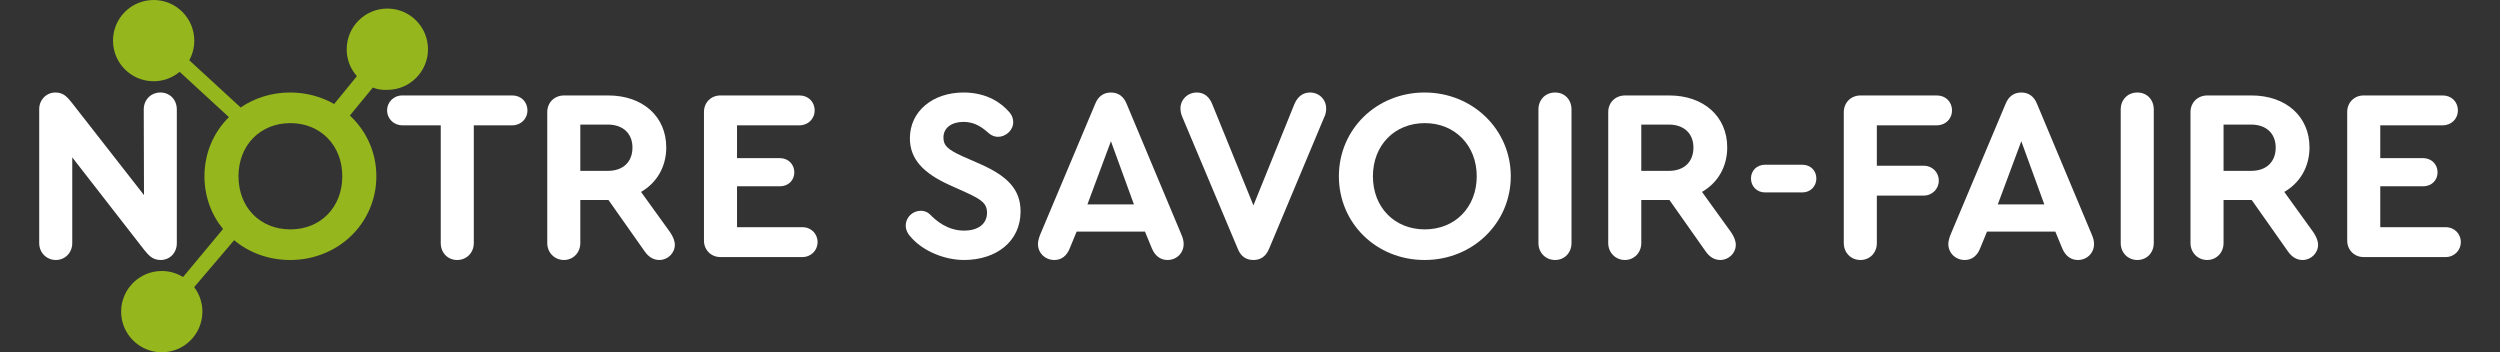 <?xml version="1.0" encoding="UTF-8"?><svg id="Camada_1" xmlns="http://www.w3.org/2000/svg" viewBox="0 0 1021 143.87"><rect x="0" y="0" width="1021" height="143.87" fill="#333333" stroke="none"/><defs><style>.cls-1{fill:#fff;}.cls-2{fill:#95b71d;}</style></defs><path class="cls-1" d="M72.21,44.68v54.7c0,3.8-2.8,6.8-6.6,6.8-3.3,0-4.9-1.9-6.7-4.1l-29.4-37.8v35c0,3.9-2.9,6.9-6.7,6.9s-6.8-3-6.8-6.9V44.58c0-3.8,2.9-6.8,6.6-6.8,3.4,0,4.9,1.9,6.9,4.4l29.3,37.5-.1-35c0-3.9,2.9-6.9,6.8-6.9s6.7,3,6.7,6.9Z"/><path class="cls-2" d="M158.27,3.5c-9.16-.04-16.63,7.36-16.67,16.52v.2c0,4.01,1.48,7.89,4.16,10.88l-9.29,11.38c-5.24-2.99-11.38-4.7-17.97-4.7-7.59,0-14.54,2.25-20.22,6.12l-20.99-19.3c1.34-2.43,2.05-5.16,2.05-7.93v-.07C79.34,7.46,71.96,.04,62.82,0h-.07c-9.14,0-16.56,7.38-16.6,16.51-.04,9.17,7.36,16.63,16.52,16.67,3.91,.03,7.7-1.34,10.7-3.85l20.12,18.51c-6.21,6.14-9.99,14.62-9.99,24.14,0,8.24,2.81,15.7,7.59,21.54l-16.33,19.62c-1.3-.8-2.69-1.41-4.14-1.83s-2.96-.63-4.48-.63h-.07c-9.14,0-16.56,7.38-16.6,16.52-.04,9.17,7.36,16.63,16.52,16.67,9.17,.04,16.63-7.36,16.67-16.52,.02-3.64-1.16-7.18-3.36-10.08l16.32-19.17c6.09,5.06,14.04,8.08,22.88,8.08,19.7,0,35.2-15.1,35.2-34.2,0-9.83-4.13-18.61-10.82-24.8l9.39-11.42c1.86,.75,3.86,1.06,5.85,.93,9.16,.04,16.63-7.36,16.67-16.52v-.07c0-9.14-7.38-16.56-16.52-16.6Zm-39.67,90.18c-12.4,0-21.2-9-21.2-21.7s8.9-21.7,21.2-21.7,21.2,9.1,21.2,21.7-8.8,21.7-21.2,21.7Z"/><path class="cls-1" d="M180,99.28V51.18h-15.7c-3.5,0-6.2-2.7-6.2-6.1s2.7-6.1,6.2-6.1h44.9c3.6,0,6.2,2.6,6.2,6.1s-2.7,6.1-6.2,6.1h-15.7v48.1c0,3.9-2.9,6.9-6.8,6.9s-6.7-3-6.7-6.9h0Z"/><path class="cls-1" d="M275.6,99.98c0,3.4-2.9,6.2-6.3,6.2-2.4,0-4.4-1.2-6-3.5l-14.8-21h-11.5v17.6c0,3.9-2.9,6.9-6.7,6.9s-6.8-3-6.8-6.9V45.78c0-3.9,2.9-6.8,6.9-6.8h18c14.1,0,23.7,8.6,23.7,21.2,0,8-3.9,14.5-10.3,18.2l11.9,16.5c1.2,1.8,1.9,3.5,1.9,5.1Zm-38.6-30.2h11.3c6.2,0,10-3.7,10-9.5s-3.9-9.4-10-9.4h-11.3v18.9h0Z"/><path class="cls-1" d="M287.5,98.28V45.68c0-3.8,2.9-6.7,6.7-6.7h32.3c3.6,0,6.2,2.6,6.2,6.1s-2.7,6.1-6.2,6.1h-25.5v13.4h17.5c3.4,0,5.9,2.5,5.9,5.8s-2.5,5.7-5.9,5.7h-17.5v16.7h26.7c3.6,0,6.2,2.7,6.2,6.1s-2.7,6.1-6.2,6.1h-33.5c-3.8,0-6.7-2.9-6.7-6.7Z"/><path class="cls-1" d="M372.4,97.28c-1.6-1.6-2.5-3.3-2.5-5.2,.1-3.6,3-6,6.2-6,1.2,0,2.5,.4,3.5,1.3,2.7,2.8,7.4,6.8,14.1,6.8,5.9,0,9.4-2.8,9.4-7.3,0-3.8-2.3-5.4-8.4-8.2l-7.1-3.2c-10.5-4.8-16-10.5-16-19,0-11.1,9.4-18.7,21.9-18.7,9.9,0,15.7,4.6,18.5,7.8,1.4,1.5,1.8,3,1.8,4.3,0,3.4-3.1,6-6.2,6-1.2,0-2.5-.4-3.7-1.4-2.7-2.4-5.7-4.7-10.4-4.7s-8.2,2.3-8.2,6.4c0,3.3,1.8,4.9,7.7,7.6l7.5,3.3c11,4.9,16.3,10.3,16.3,19.3,0,12.2-9.9,19.8-23.1,19.8-7.8,0-16.4-3.5-21.3-8.9h0Z"/><path class="cls-1" d="M483.4,99.68c0,3.6-2.8,6.5-6.6,6.5-2.9,0-5.1-1.7-6.4-4.8l-2.8-6.8h-27.9l-2.8,6.8c-1.2,3.1-3.4,4.8-6.3,4.8-3.8,0-6.7-2.9-6.7-6.5,0-1,.3-2.2,.8-3.6l22.6-53.7c1.2-3,3.4-4.6,6.4-4.6s5.2,1.6,6.4,4.6l22.5,53.7c.6,1.4,.8,2.6,.8,3.6Zm-39.3-16.2h19l-9.4-25.8-9.6,25.8Z"/><path class="cls-1" d="M541.6,44.28c0,1.2-.2,2.5-.8,3.6l-22.5,53.7c-1.3,3.1-3.4,4.6-6.4,4.6s-5.2-1.5-6.4-4.6l-22.6-53.7c-.5-1.1-.8-2.4-.8-3.6,0-3.6,2.9-6.5,6.7-6.5,2.9,0,5.1,1.7,6.3,4.8l16.8,41.3,16.7-41.3c1.3-3.1,3.5-4.8,6.4-4.8,3.8,0,6.6,2.9,6.6,6.5Z"/><path class="cls-1" d="M617,71.98c0,19.1-15.5,34.2-35.2,34.2s-35-15-35-34.2,15.4-34.2,35-34.2,35.2,15.1,35.2,34.2Zm-56.3,0c0,12.7,8.8,21.7,21.2,21.7s21.2-9.1,21.2-21.7-8.9-21.7-21.2-21.7-21.2,9-21.2,21.7Z"/><path class="cls-1" d="M628.3,99.28V44.68c0-3.9,2.8-6.9,6.8-6.9s6.7,3,6.7,6.9v54.6c0,3.9-2.8,6.9-6.7,6.9s-6.8-3-6.8-6.9Z"/><path class="cls-1" d="M708.9,99.98c0,3.4-2.9,6.2-6.3,6.2-2.4,0-4.4-1.2-6-3.5l-14.8-21h-11.5v17.6c0,3.9-2.9,6.9-6.7,6.9s-6.8-3-6.8-6.9V45.78c0-3.9,2.9-6.8,6.9-6.8h18c14.1,0,23.7,8.6,23.7,21.2,0,8-3.9,14.5-10.3,18.2l11.9,16.5c1.2,1.8,1.9,3.5,1.9,5.1h0Zm-38.6-30.2h11.3c6.2,0,10-3.7,10-9.5s-3.9-9.4-10-9.4h-11.3v18.9Z"/><path class="cls-1" d="M741.8,72.88c0,3.2-2.4,5.7-5.7,5.7h-15.3c-3.3,0-5.7-2.5-5.7-5.7s2.4-5.6,5.7-5.6h15.3c3.3,0,5.7,2.4,5.7,5.6Z"/><path class="cls-1" d="M753,99.28V45.88c0-4,2.9-6.9,6.9-6.9h31.1c3.6,0,6.2,2.6,6.2,6.1s-2.7,6.1-6.2,6.1h-24.5v16.5h19.1c3.6,0,6.2,2.7,6.2,6.1s-2.7,6.1-6.2,6.1h-19.1v19.4c0,3.9-2.8,6.9-6.7,6.9s-6.8-3-6.8-6.9Z"/><path class="cls-1" d="M855.2,99.68c0,3.6-2.8,6.5-6.6,6.5-2.9,0-5.1-1.7-6.4-4.8l-2.8-6.8h-27.9l-2.8,6.8c-1.2,3.1-3.4,4.8-6.3,4.8-3.8,0-6.7-2.9-6.7-6.5,0-1,.3-2.2,.8-3.6l22.6-53.7c1.2-3,3.4-4.6,6.4-4.6s5.2,1.6,6.4,4.6l22.5,53.7c.6,1.4,.8,2.6,.8,3.6Zm-39.3-16.2h19l-9.4-25.8-9.6,25.8Z"/><path class="cls-1" d="M866.1,99.28V44.68c0-3.9,2.8-6.9,6.8-6.9s6.7,3,6.7,6.9v54.6c0,3.9-2.8,6.9-6.7,6.9s-6.8-3-6.8-6.9Z"/><path class="cls-1" d="M946.7,99.98c0,3.4-2.9,6.2-6.3,6.2-2.4,0-4.4-1.2-6-3.5l-14.8-21h-11.5v17.6c0,3.9-2.9,6.9-6.7,6.9s-6.8-3-6.8-6.9V45.78c0-3.9,2.9-6.8,6.9-6.8h18c14.1,0,23.7,8.6,23.7,21.2,0,8-3.9,14.5-10.3,18.2l11.9,16.5c1.2,1.8,1.9,3.5,1.9,5.1h0Zm-38.6-30.2h11.3c6.2,0,10-3.7,10-9.5s-3.9-9.4-10-9.4h-11.3v18.9Z"/><path class="cls-1" d="M958.6,98.28V45.68c0-3.8,2.9-6.7,6.7-6.7h32.3c3.6,0,6.2,2.6,6.2,6.1s-2.7,6.1-6.2,6.1h-25.5v13.4h17.5c3.4,0,5.9,2.5,5.9,5.8s-2.5,5.7-5.9,5.7h-17.5v16.7h26.7c3.6,0,6.2,2.7,6.2,6.1s-2.7,6.1-6.2,6.1h-33.5c-3.8,0-6.7-2.9-6.7-6.7Z"/></svg>
